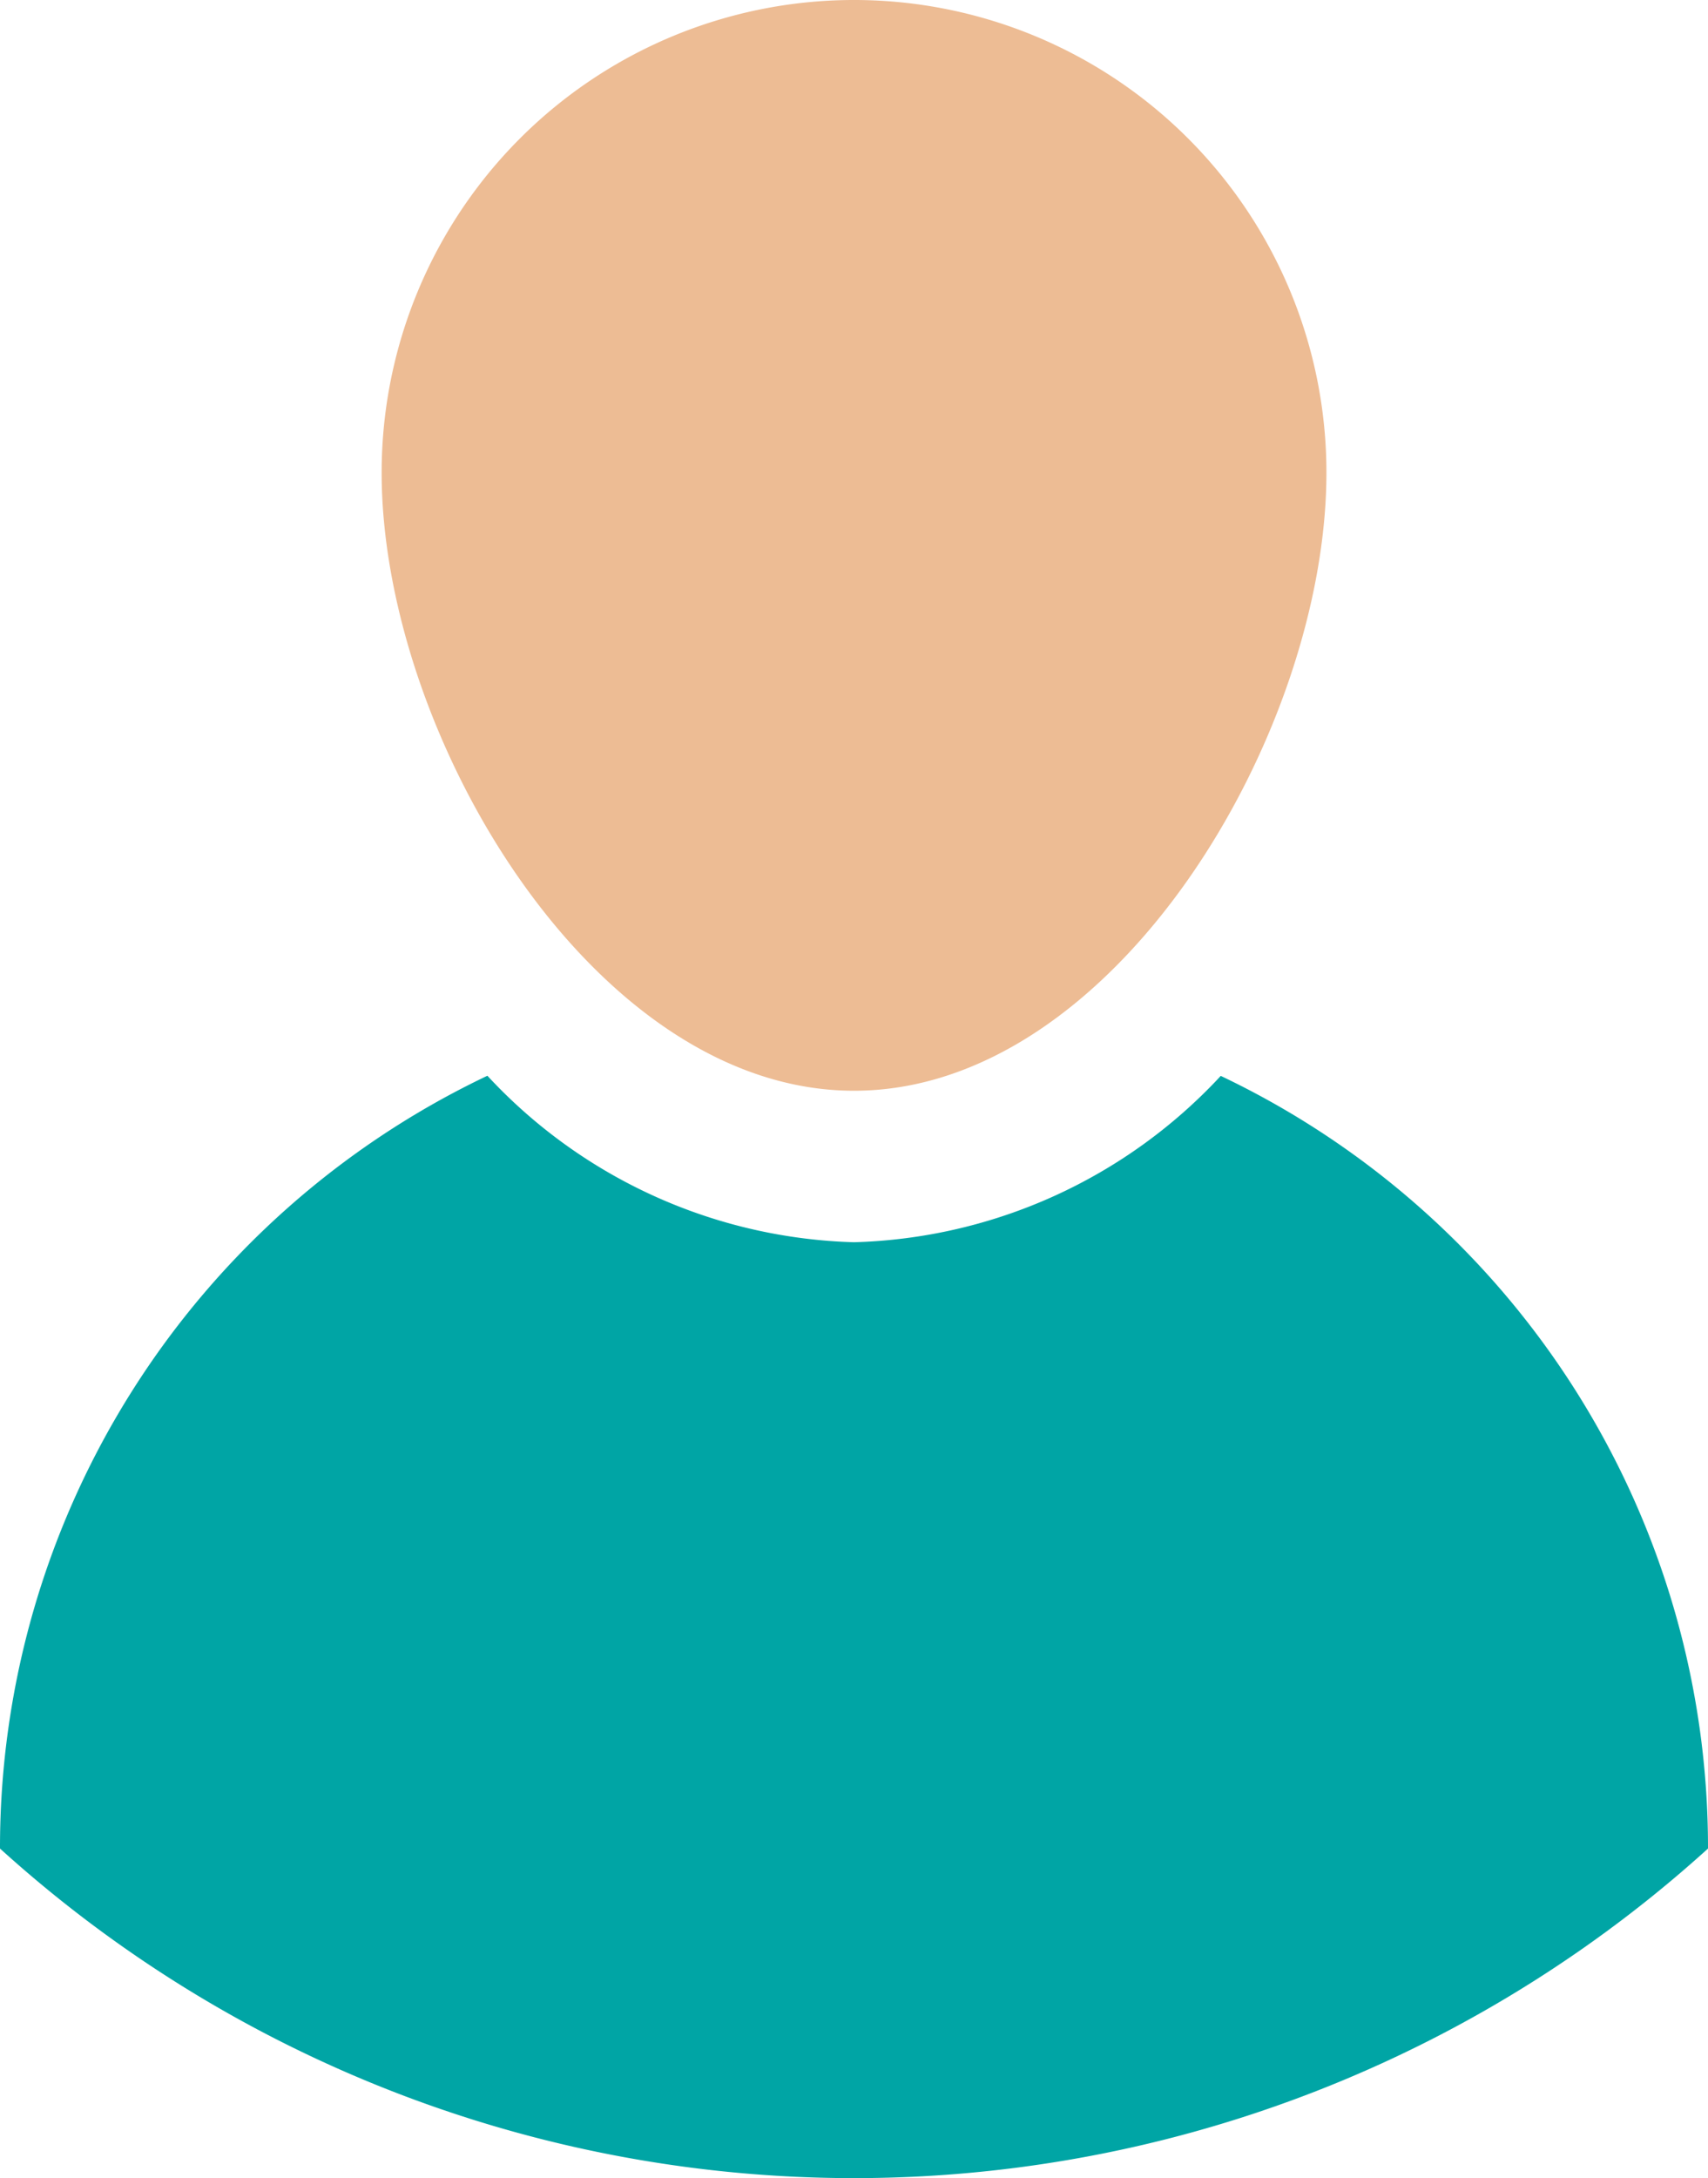 <svg xmlns="http://www.w3.org/2000/svg" width="47.148" height="60.09" viewBox="0 0 47.148 60.09">
  <g id="user_3_" data-name="user (3)" transform="translate(-41.925)">
    <path id="Path_183" data-name="Path 183" d="M89.073,213.615v.02a35.108,35.108,0,0,1-47.148,0v-.02a23.573,23.573,0,0,1,13.454-21.3A14.345,14.345,0,0,0,65.5,196.908a14.348,14.348,0,0,0,10.123-4.589A23.57,23.57,0,0,1,89.073,213.615Z" transform="translate(0 -162.638)" fill="#00a5a5"/>
    <path id="Path_184" data-name="Path 184" d="M123.225,0a13.039,13.039,0,0,1,13.04,13.038c0,7.2-5.839,17.053-13.04,17.053s-13.04-9.85-13.04-17.053A13.039,13.039,0,0,1,123.225,0Z" transform="translate(-57.725 0)" fill="#edbc94"/>
  </g>
</svg>
